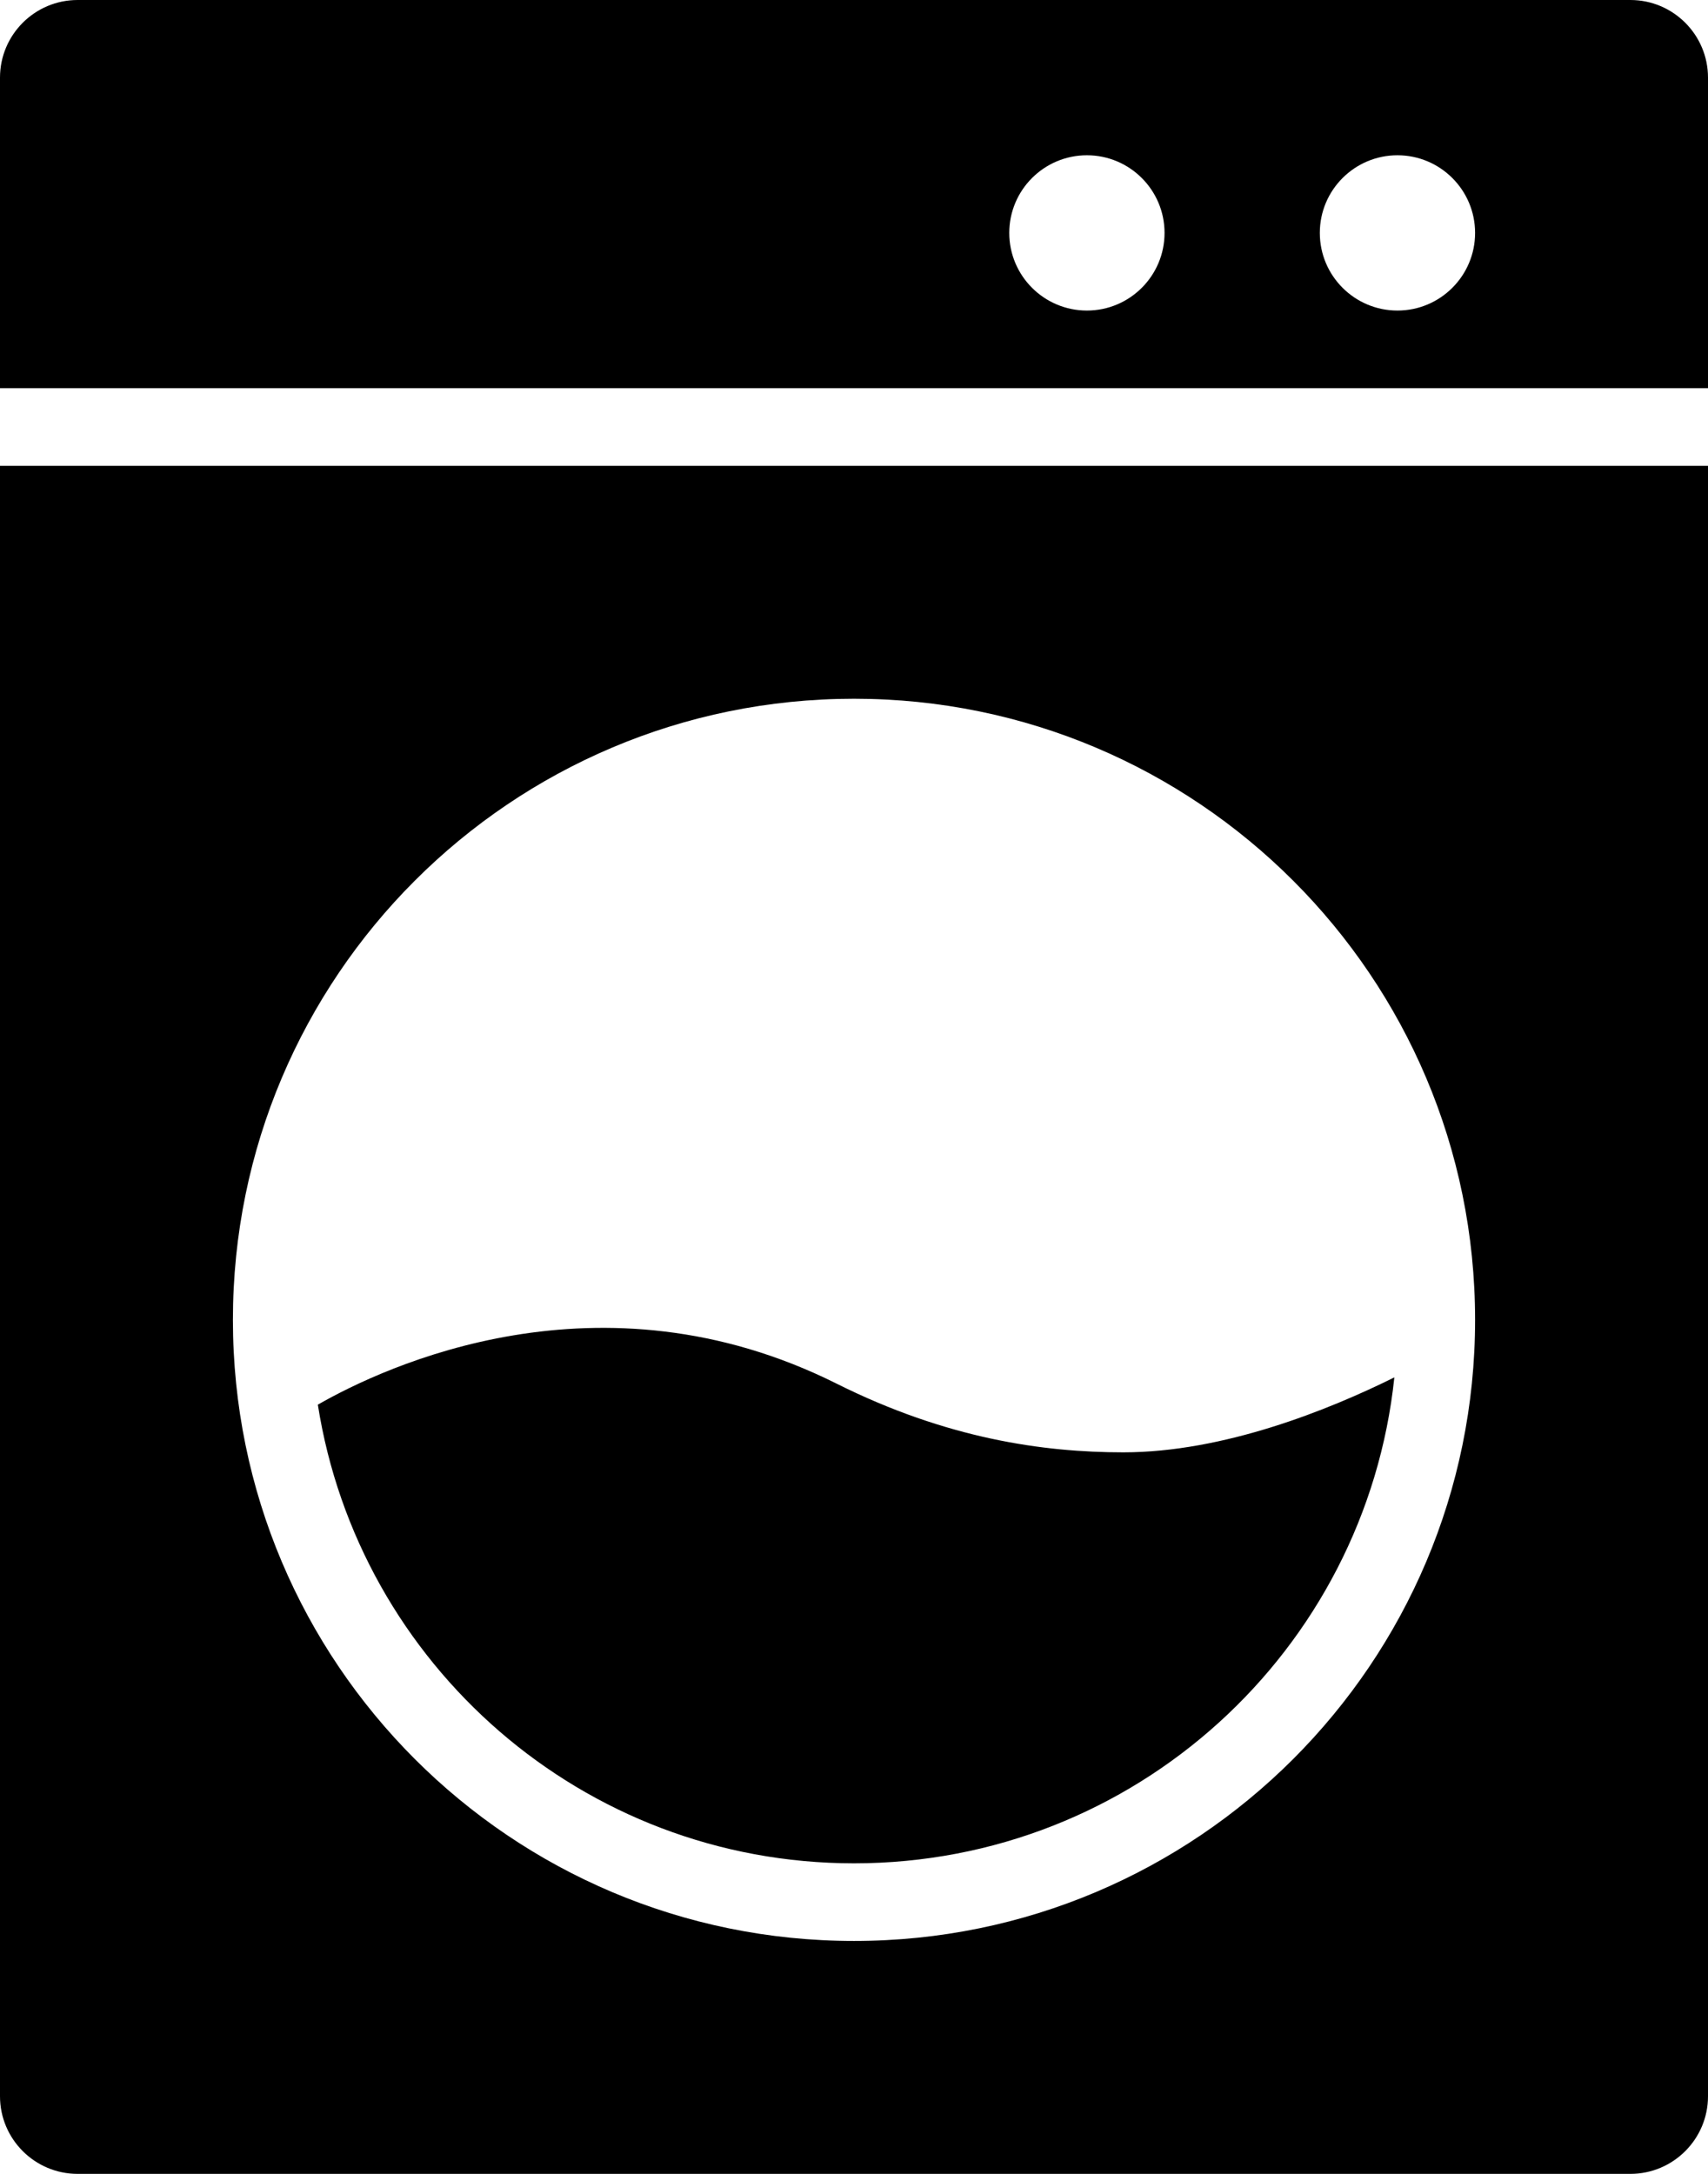 <?xml version="1.0" encoding="iso-8859-1"?>
<!-- Generator: Adobe Illustrator 16.0.4, SVG Export Plug-In . SVG Version: 6.00 Build 0)  -->
<!DOCTYPE svg PUBLIC "-//W3C//DTD SVG 1.1//EN" "http://www.w3.org/Graphics/SVG/1.1/DTD/svg11.dtd">
<svg version="1.1" id="Layer_1" xmlns="http://www.w3.org/2000/svg" xmlns:xlink="http://www.w3.org/1999/xlink" x="0px" y="0px"
	 width="44px" height="56px" viewBox="0 0 44 56" style="enable-background:new 0 0 44 56;" xml:space="preserve">
<g id="_x38_19-washing-machine-selected_x40_2x.png">
	<g>
		<path d="M22,48c7.231,0,13.18-5.483,13.92-12.518c-1.693,0.84-4.4,1.931-6.981,1.931c-2.064,0-4.551-0.352-7.386-1.769
			c-6.105-3.053-11.643-0.446-13.365,0.541C9.239,42.877,15.014,48,22,48z M0,54c0,1.104,0.896,2,2,2h40c1.104,0,2-0.896,2-2V12H0
			V54z M22,18c8.837,0,16,7.164,16,16c0,8.837-7.163,16-16,16S6,42.837,6,34C6,25.164,13.163,18,22,18z M42,0H2C0.896,0,0,0.896,0,2
			v8h44V2C44,0.896,43.104,0,42,0z M28,8c-1.104,0-2-0.896-2-2s0.896-2,2-2s2,0.896,2,2S29.104,8,28,8z M36,8c-1.104,0-2-0.896-2-2
			s0.896-2,2-2s2,0.896,2,2S37.104,8,36,8z"/>
	</g>
</g>
<g>
</g>
<g>
</g>
<g>
</g>
<g>
</g>
<g>
</g>
<g>
</g>
<g>
</g>
<g>
</g>
<g>
</g>
<g>
</g>
<g>
</g>
<g>
</g>
<g>
</g>
<g>
</g>
<g>
</g>
</svg>
